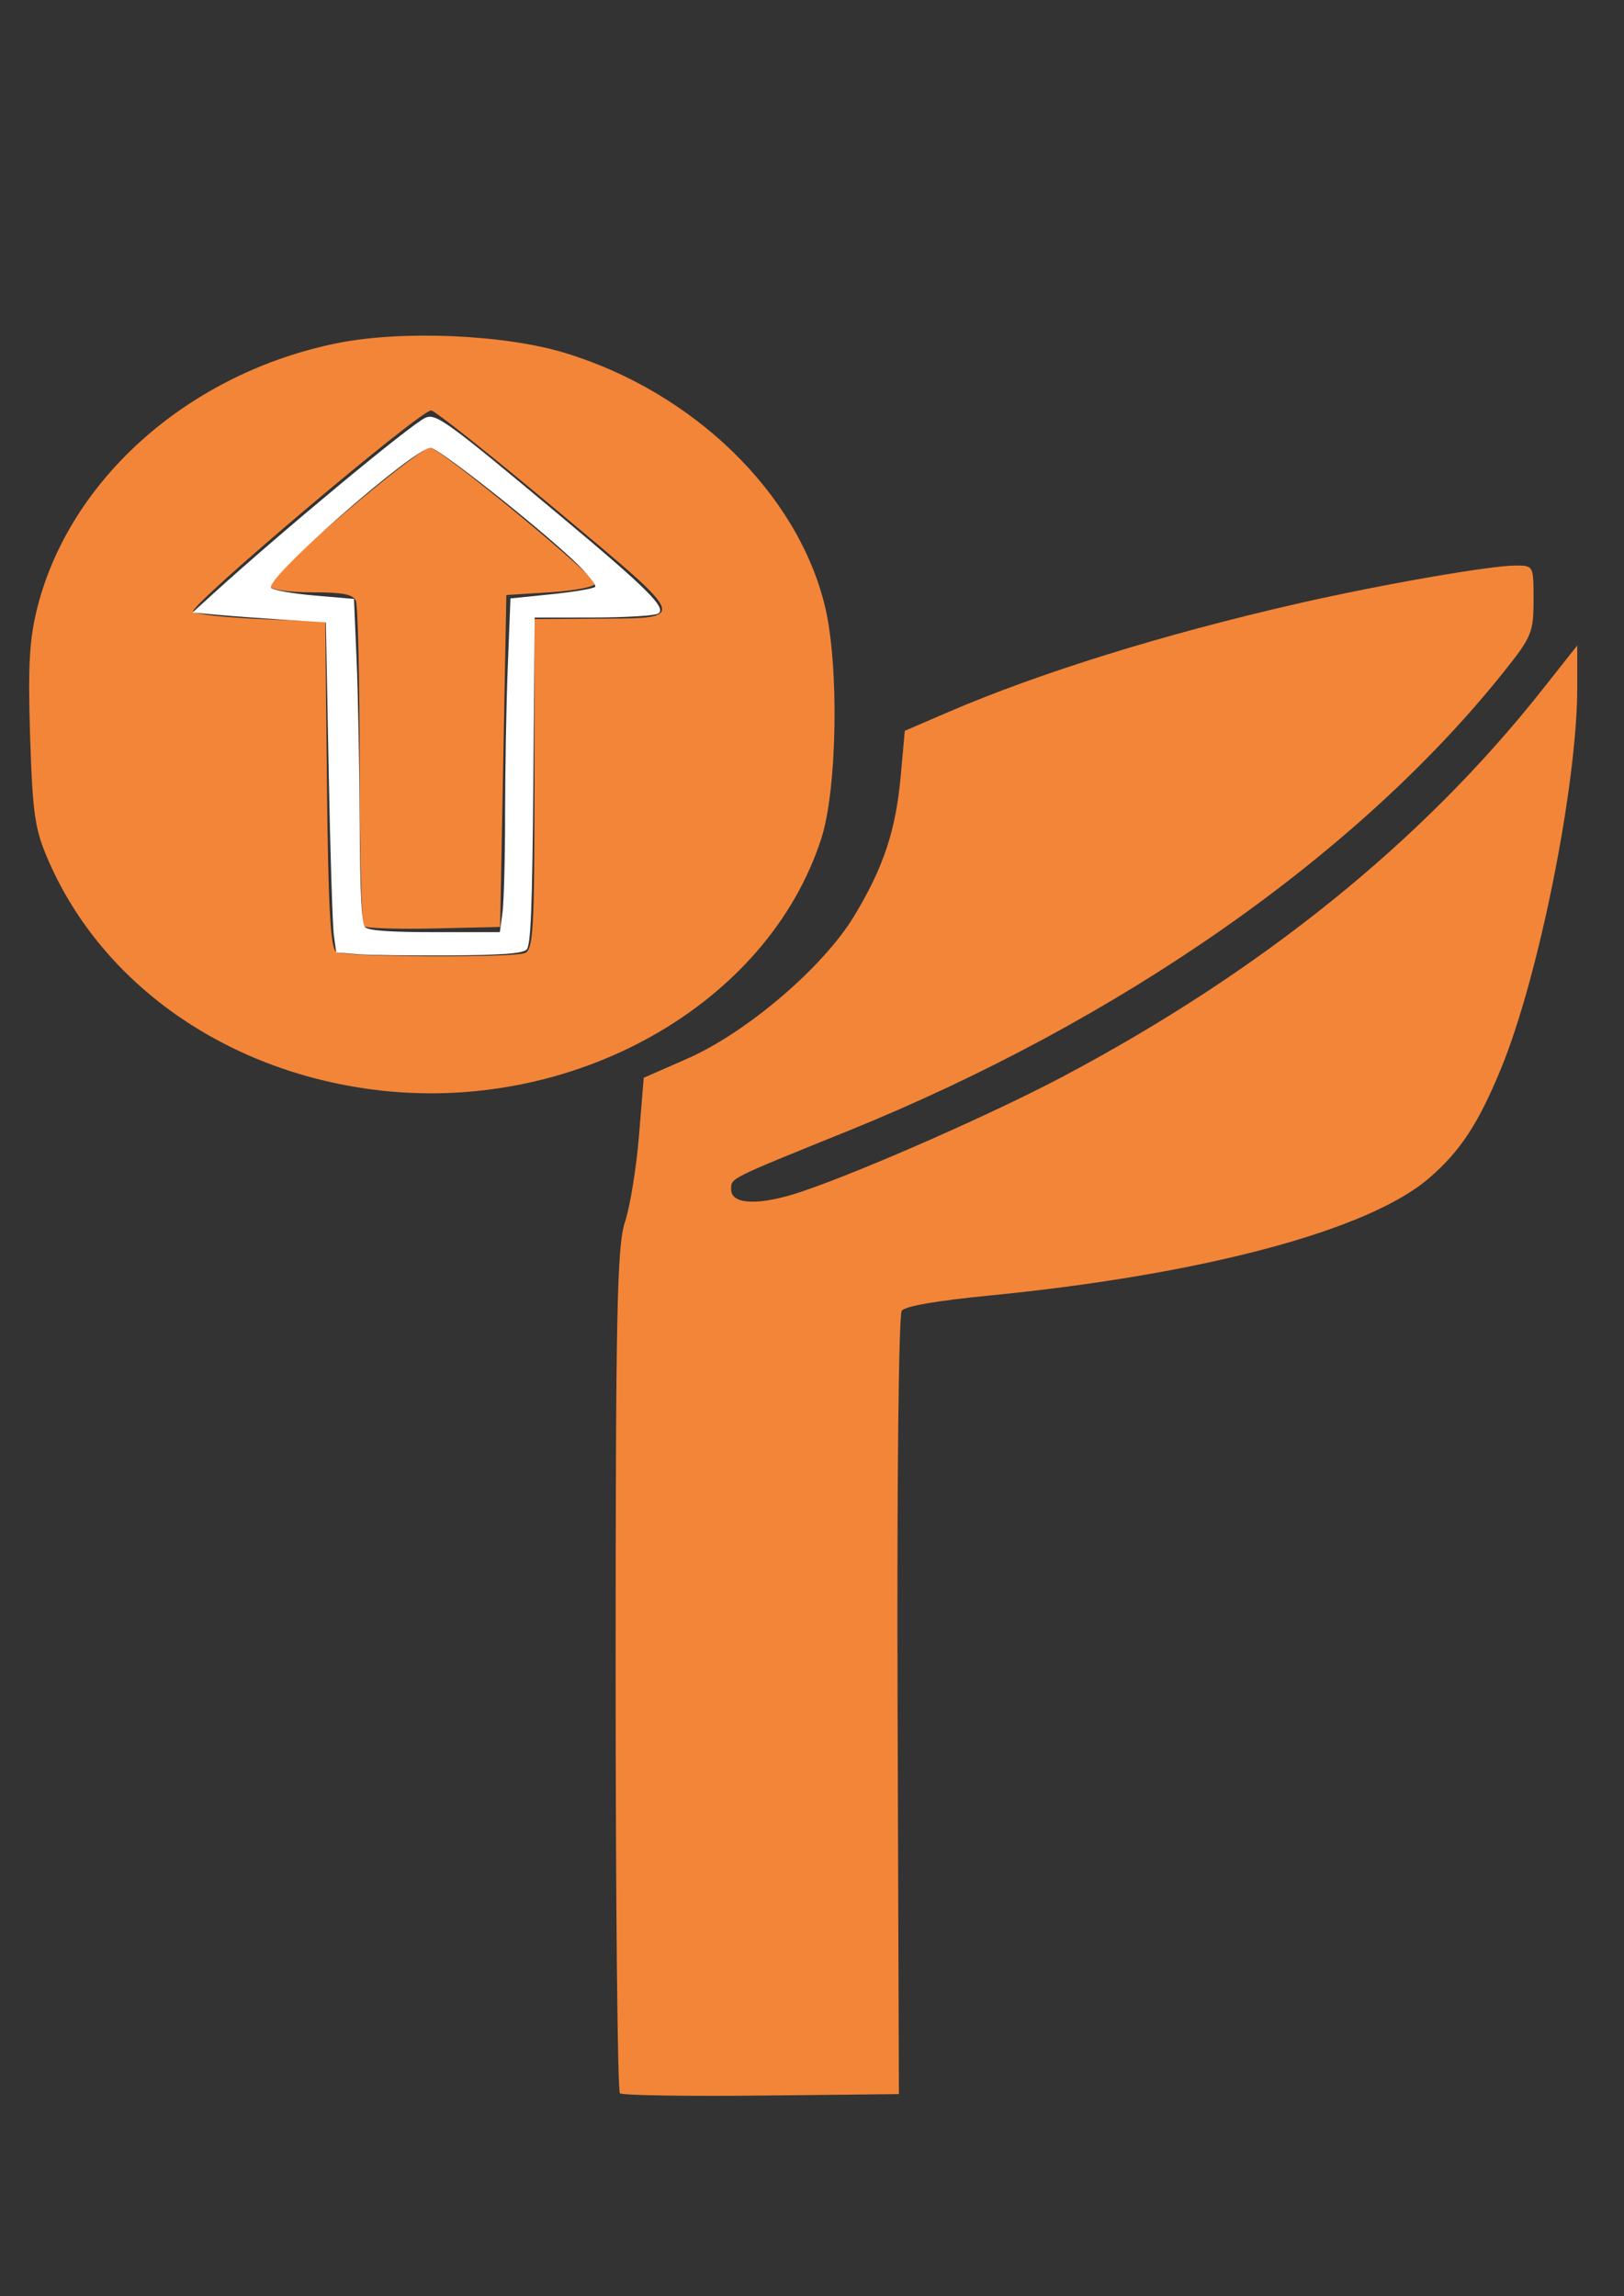 <?xml version="1.0" encoding="UTF-8" standalone="no"?>
<!-- Created with Inkscape (http://www.inkscape.org/) -->

<svg
   xmlns:dc="http://purl.org/dc/elements/1.1/"
   xmlns:cc="http://creativecommons.org/ns#"
   xmlns:rdf="http://www.w3.org/1999/02/22-rdf-syntax-ns#"
   xmlns:svg="http://www.w3.org/2000/svg"
   xmlns="http://www.w3.org/2000/svg"
   xmlns:sodipodi="http://sodipodi.sourceforge.net/DTD/sodipodi-0.dtd"
   xmlns:inkscape="http://www.inkscape.org/namespaces/inkscape"
   width="297mm"
   height="420mm"
   viewBox="0 0 297 420"
   version="1.1"
   id="svg175"
   inkscape:version="0.92.2 (5c3e80d, 2017-08-06)"
   sodipodi:docname="AWS_Elastic_Beanstalk_Deployment.svg">
  <rect x="0" y="0" width="297" height="420" fill="#333333" stroke="none"/>
  <defs
     id="defs169" />
  <sodipodi:namedview
     id="base"
     pagecolor="#ffffff"
     bordercolor="#666666"
     borderopacity="1.0"
     inkscape:pageopacity="0.0"
     inkscape:pageshadow="2"
     inkscape:zoom="0.35"
     inkscape:cx="400"
     inkscape:cy="560"
     inkscape:document-units="mm"
     inkscape:current-layer="layer1"
     showgrid="false"
     inkscape:window-width="1920"
     inkscape:window-height="1001"
     inkscape:window-x="-9"
     inkscape:window-y="-9"
     inkscape:window-maximized="1" />
  <g
     inkscape:label="Layer 1"
     inkscape:groupmode="layer"
     id="layer1"
     transform="translate(0,123)">
    <g
       id="g203">
      <path
         inkscape:connector-curvature="0"
         id="path188"
         d="m 113.371,259.891 c -0.43,-0.369 -0.783,-35.234 -0.783,-77.477 0,-64.956 0.261,-77.585 1.693,-81.853 0.931,-2.776 2.088,-9.857 2.569,-15.736 l 0.876,-10.688 7.994,-3.512 c 10.83,-4.758 24.84,-16.73 30.466,-26.036 5.4,-8.932 7.648,-15.702 8.548,-25.739 l 0.733,-8.173 7.721,-3.334 c 16.78,-7.246 39.617,-14.347 64.182,-19.955 15.129,-3.454 35.121,-6.943 39.785,-6.943 3.3,0 3.303,0.005 3.303,6.304 0,5.893 -0.346,6.738 -5.314,12.976 C 248.459,33.234 205.013,63.654 154.842,83.96 c -21.751,8.803 -21.127,8.49 -21.127,10.611 0,2.831 5.266,2.981 12.96,0.368 11.234,-3.814 34.995,-14.286 47.714,-21.028 36.301,-19.242 65.698,-42.967 87.648,-70.736 l 6.416,-8.117 -1.3e-4,7.627 c -3.4e-4,17.823 -7.001,52.867 -13.931,69.736 -4.151,10.105 -7.469,15.159 -13.183,20.083 -11.111,9.575 -41.441,17.654 -80.68,21.492 -9.336,0.913 -15.095,1.916 -15.738,2.74 -0.574,0.735 -0.909,32.131 -0.771,72.299 l 0.244,70.999 -25.119,0.263 c -13.816,0.145 -25.471,-0.039 -25.902,-0.408 z M 68.321,76.311 C 41.242,72.842 18.759,57.034 8.915,34.543 c -2.553,-5.833 -2.95,-8.506 -3.411,-22.945 -0.415,-13.013 -0.128,-17.859 1.409,-23.784 6.103,-23.525 27.945,-42.663 54.858,-48.066 11.778,-2.365 30.416,-1.565 41.461,1.779 23.538,7.127 42.579,25.628 47.613,46.263 2.635,10.801 2.288,33.514 -0.653,42.612 -9.862,30.518 -45.599,50.557 -81.872,45.909 z m 27.616,-24.972 c 1.593,-0.524 1.806,-4.164 1.806,-30.848 V -9.762 l 10.563,-0.069 c 17.86,-0.116 18.154,0.775 -6.566,-19.912 -11.934,-9.987 -22.235,-18.17 -22.891,-18.185 -2.023,-0.046 -44.546,35.92 -43.539,36.825 0.52,0.468 6.173,1.071 12.562,1.34 l 11.615,0.49 0.303,29.82 c 0.227,22.36 0.655,30.012 1.713,30.588 1.651,0.899 31.778,1.078 34.434,0.204 z m -29.371,-4.924 c -0.439,-0.376 -0.798,-13.575 -0.798,-29.33 0,-15.755 -0.312,-29.343 -0.693,-30.195 -0.531,-1.187 -2.384,-1.549 -7.926,-1.549 -4.415,0 -7.565,-0.46 -8.085,-1.181 -0.846,-1.174 27.369,-25.26 29.591,-25.26 1.798,0 30.599,23.76 30.167,24.886 -0.225,0.586 -3.965,1.285 -8.313,1.555 l -7.904,0.49 -0.571,30.358 -0.571,30.358 -12.05,0.276 c -6.627,0.152 -12.409,-0.032 -12.847,-0.408 z"
         style="fill:#f38538;stroke-width:1.058" />
      <path
         transform="matrix(0.265,0,0,0.265,0,-123)"
         inkscape:connector-curvature="0"
         id="path199"
         d="m 246.732,658.583 -14.696,-1.174 -1.639,-12.004 c -0.902,-6.602 -2.509,-57.862 -3.571,-113.911 l -1.932,-101.907 -27.446,-1.734 c -15.096,-0.954 -35.804,-2.485 -46.018,-3.403 l -18.571,-1.669 14.286,-12.996 c 46.913,-42.679 135.787,-116.41 146.269,-121.347 7.303,-3.439 14.573,1.837 93.731,68.023 59.935,50.113 73.085,63.242 67.122,67.012 -2.346,1.483 -22.494,2.716 -44.774,2.74 l -40.509,0.044 -0.92,112.717 c -0.715,87.654 -1.745,113.543 -4.632,116.429 -2.729,2.729 -16.72,3.796 -52.857,4.032 -27.03,0.176 -55.759,-0.208 -63.842,-0.853 z M 346.755,630.146 c 0.999,-7.291 1.817,-37.943 1.817,-68.115 0,-30.173 0.835,-76.037 1.856,-101.921 l 1.856,-47.062 28.101,-2.875 c 15.456,-1.581 29.085,-3.87 30.287,-5.086 1.202,-1.216 -5.604,-9.543 -15.124,-18.505 -26.853,-25.277 -93.12,-77.466 -98.362,-77.466 -11.634,0 -115.456,91.23 -110.042,96.697 1.571,1.587 15.071,3.944 30,5.237 l 27.143,2.352 1.784,41.429 c 0.981,22.786 1.945,72.993 2.143,111.571 0.258,50.325 1.328,71.112 3.788,73.571 2.375,2.375 17.184,3.429 48.183,3.429 h 44.755 z"
         style="opacity:1;fill:#ffffff;fill-opacity:1;stroke-width:2.857" />
    </g>
  </g>
</svg>
